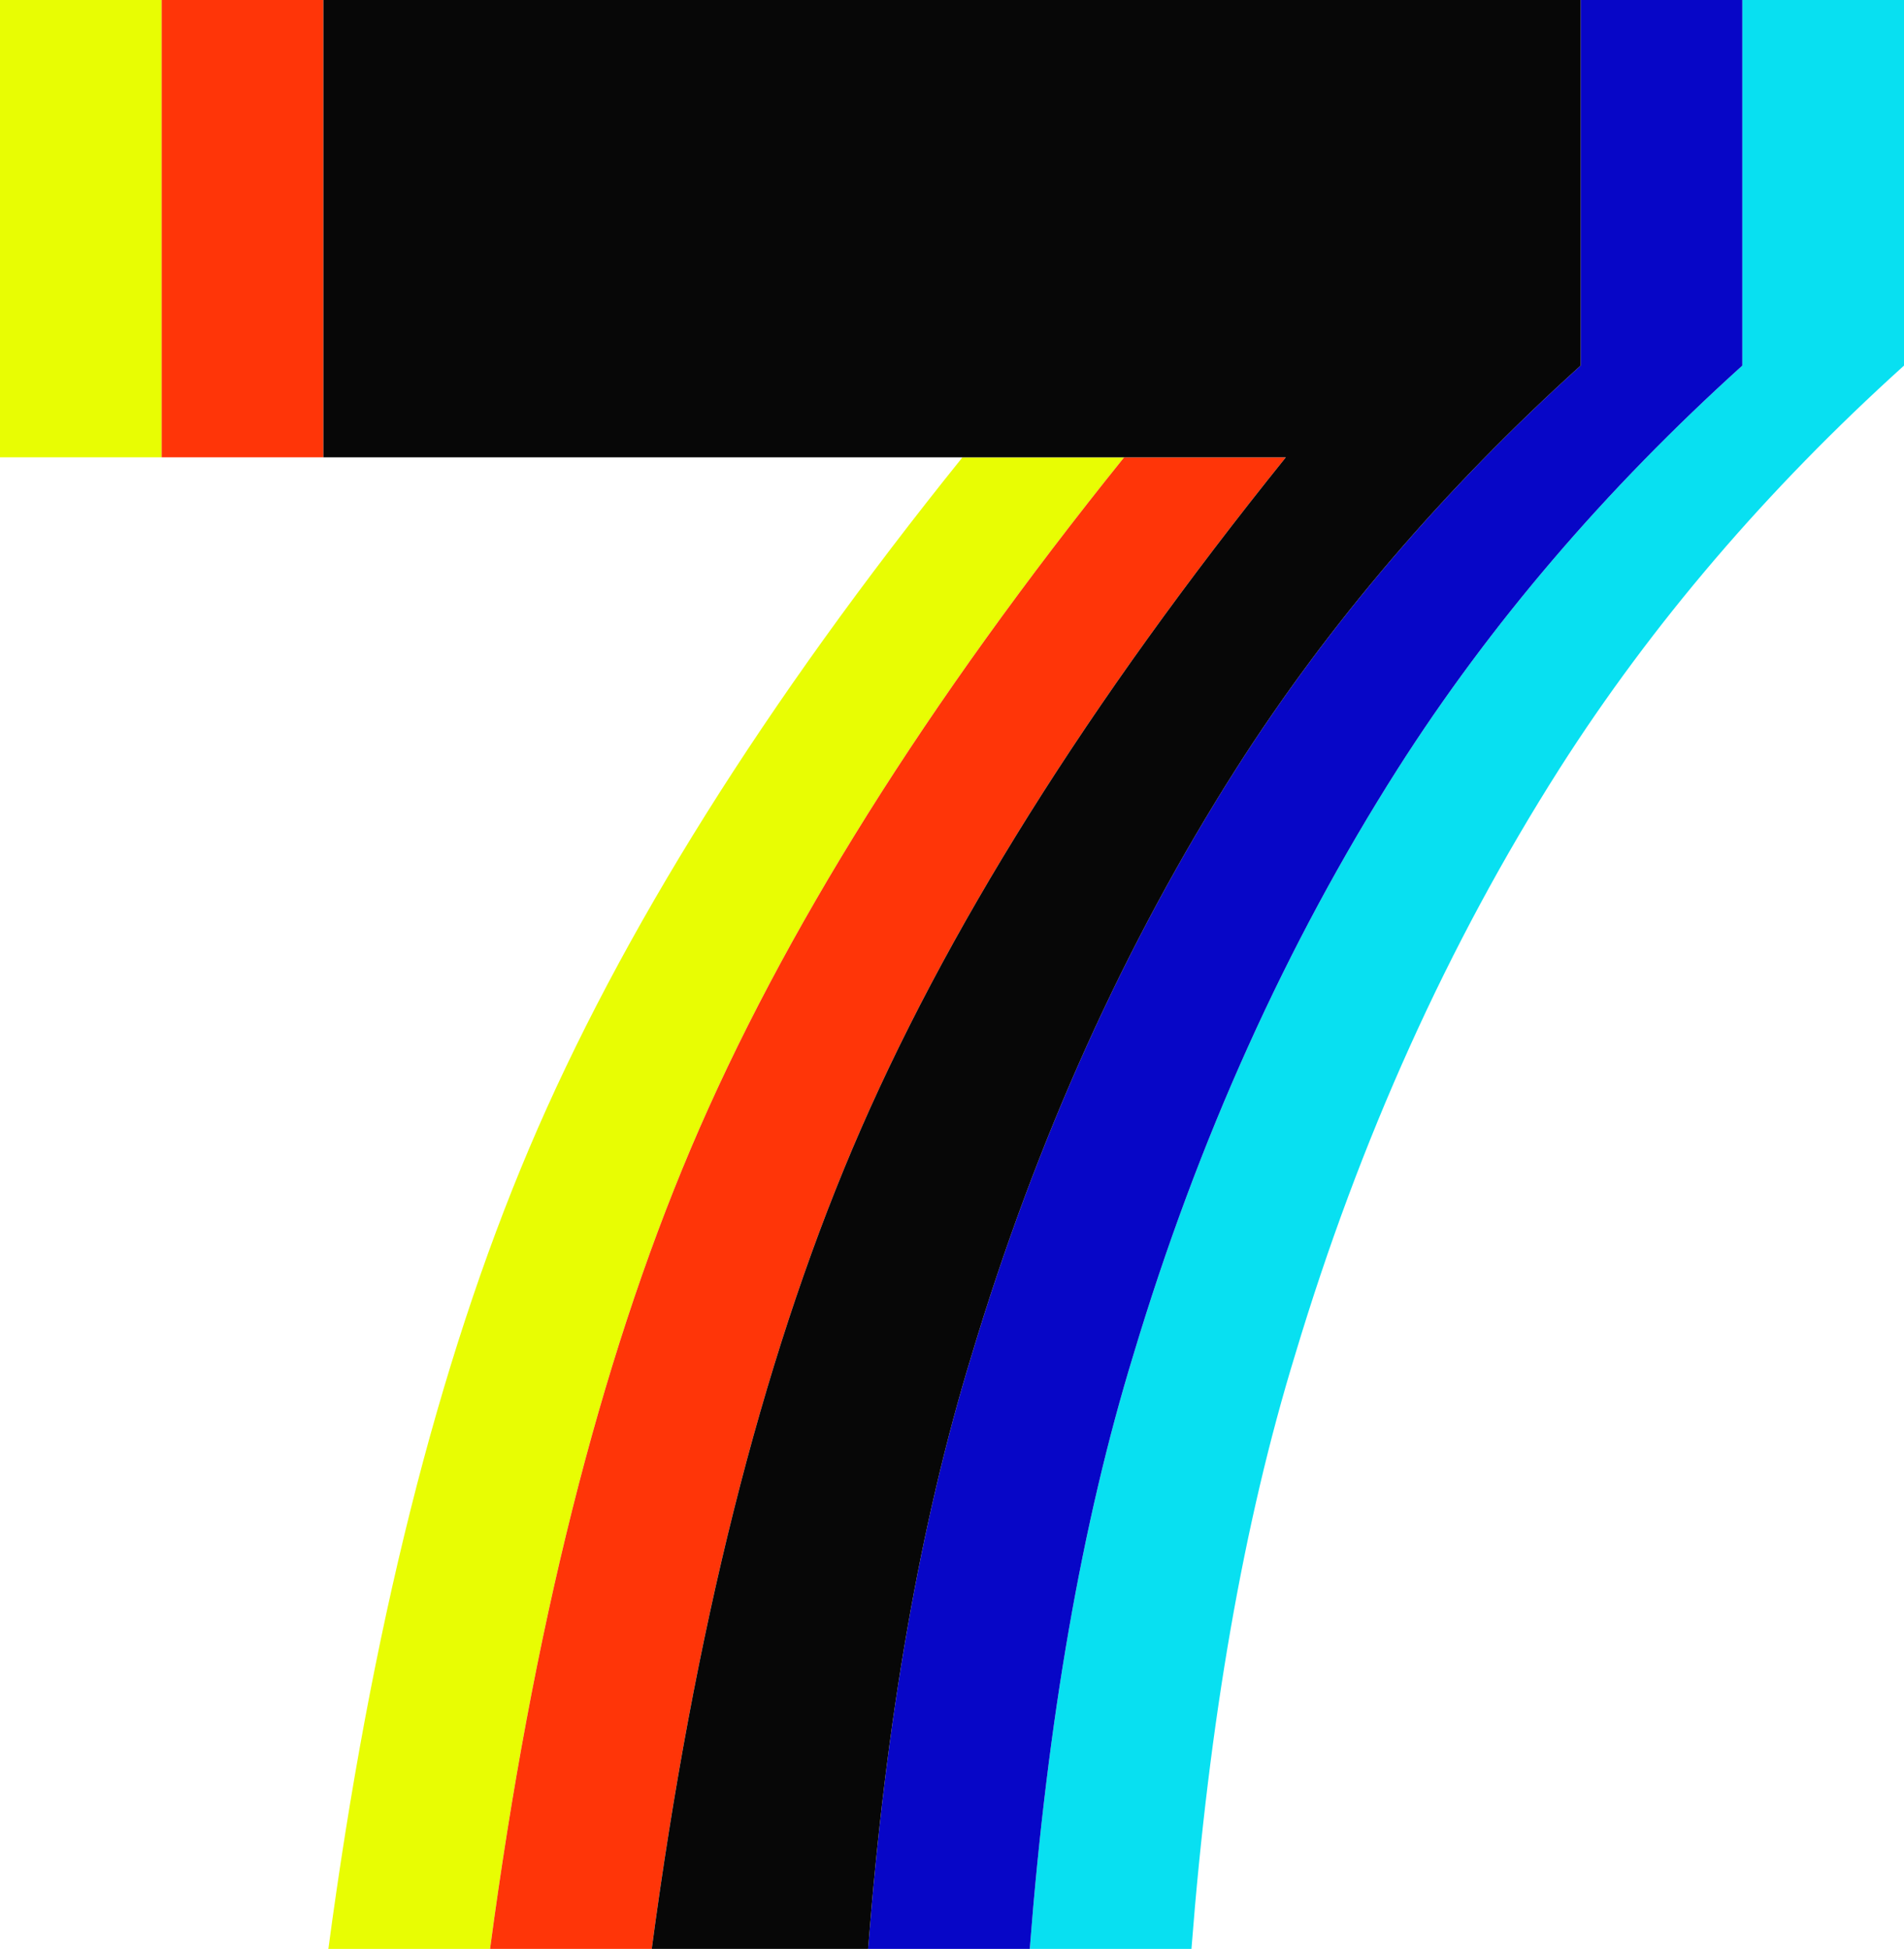 <svg id="_Слой_2" xmlns="http://www.w3.org/2000/svg" width="1055.14" height="1080" viewBox="0 0 1055.14 1080"><g id="Num07_211705100"><g id="Num07_211705100-2"><path d="M965.54 202.59c-76.13 68.77-139.73 143.17-190.81 223.22-61.88 97.24-110.76 205.54-146.6 324.88-28.49 92.82-47.64 202.59-57.46 329.3h89.6c9.82-126.71 28.97-236.48 57.46-329.3 35.84-119.34 84.72-227.64 146.6-324.88 51.07-80.05 114.67-154.45 190.81-223.22V0h-89.6V202.59z" fill="#08e0f1"/><path d="M0 0h89.6v253.42H0z" fill="#e8fd03"/><path d="M622.97 253.42h-89.6c-109.53 136.05-189.58 263.74-240.16 383.08-50.59 119.35-87.67 267.18-111.24 443.49h89.6c23.57-176.31 60.65-324.15 111.24-443.49 50.58-119.35 130.64-247.04 240.16-383.08z" fill="#e8fd03"/><path d="M774.73 425.81c51.07-80.05 114.67-154.45 190.81-223.22V0h-89.6V202.59c-76.13 68.77-139.73 143.17-190.81 223.22-61.88 97.24-110.76 205.54-146.6 324.88-28.49 92.82-47.64 202.59-57.46 329.3h89.6c9.82-126.71 28.97-236.48 57.46-329.3 35.84-119.34 84.72-227.64 146.6-324.88z" fill="#0706c7"/><path d="M712.58 253.42h-89.6c-109.53 136.05-189.58 263.74-240.16 383.08-50.59 119.35-87.67 267.18-111.24 443.49h89.6c23.57-176.31 60.65-324.15 111.24-443.49 50.58-119.35 130.64-247.04 240.16-383.08z" fill="#ff3508"/><path d="M89.6.0h89.6v253.42H89.6z" fill="#ff3508"/><path d="M685.13 425.81c51.07-80.05 114.67-154.45 190.81-223.22V0H179.21V253.42H712.58c-109.53 136.05-189.58 263.74-240.16 383.08-50.59 119.35-87.67 267.18-111.24 443.49h119.89c9.82-126.71 28.97-236.48 57.46-329.3 35.84-119.34 84.72-227.64 146.6-324.88z" fill="#070707"/></g></g></svg>